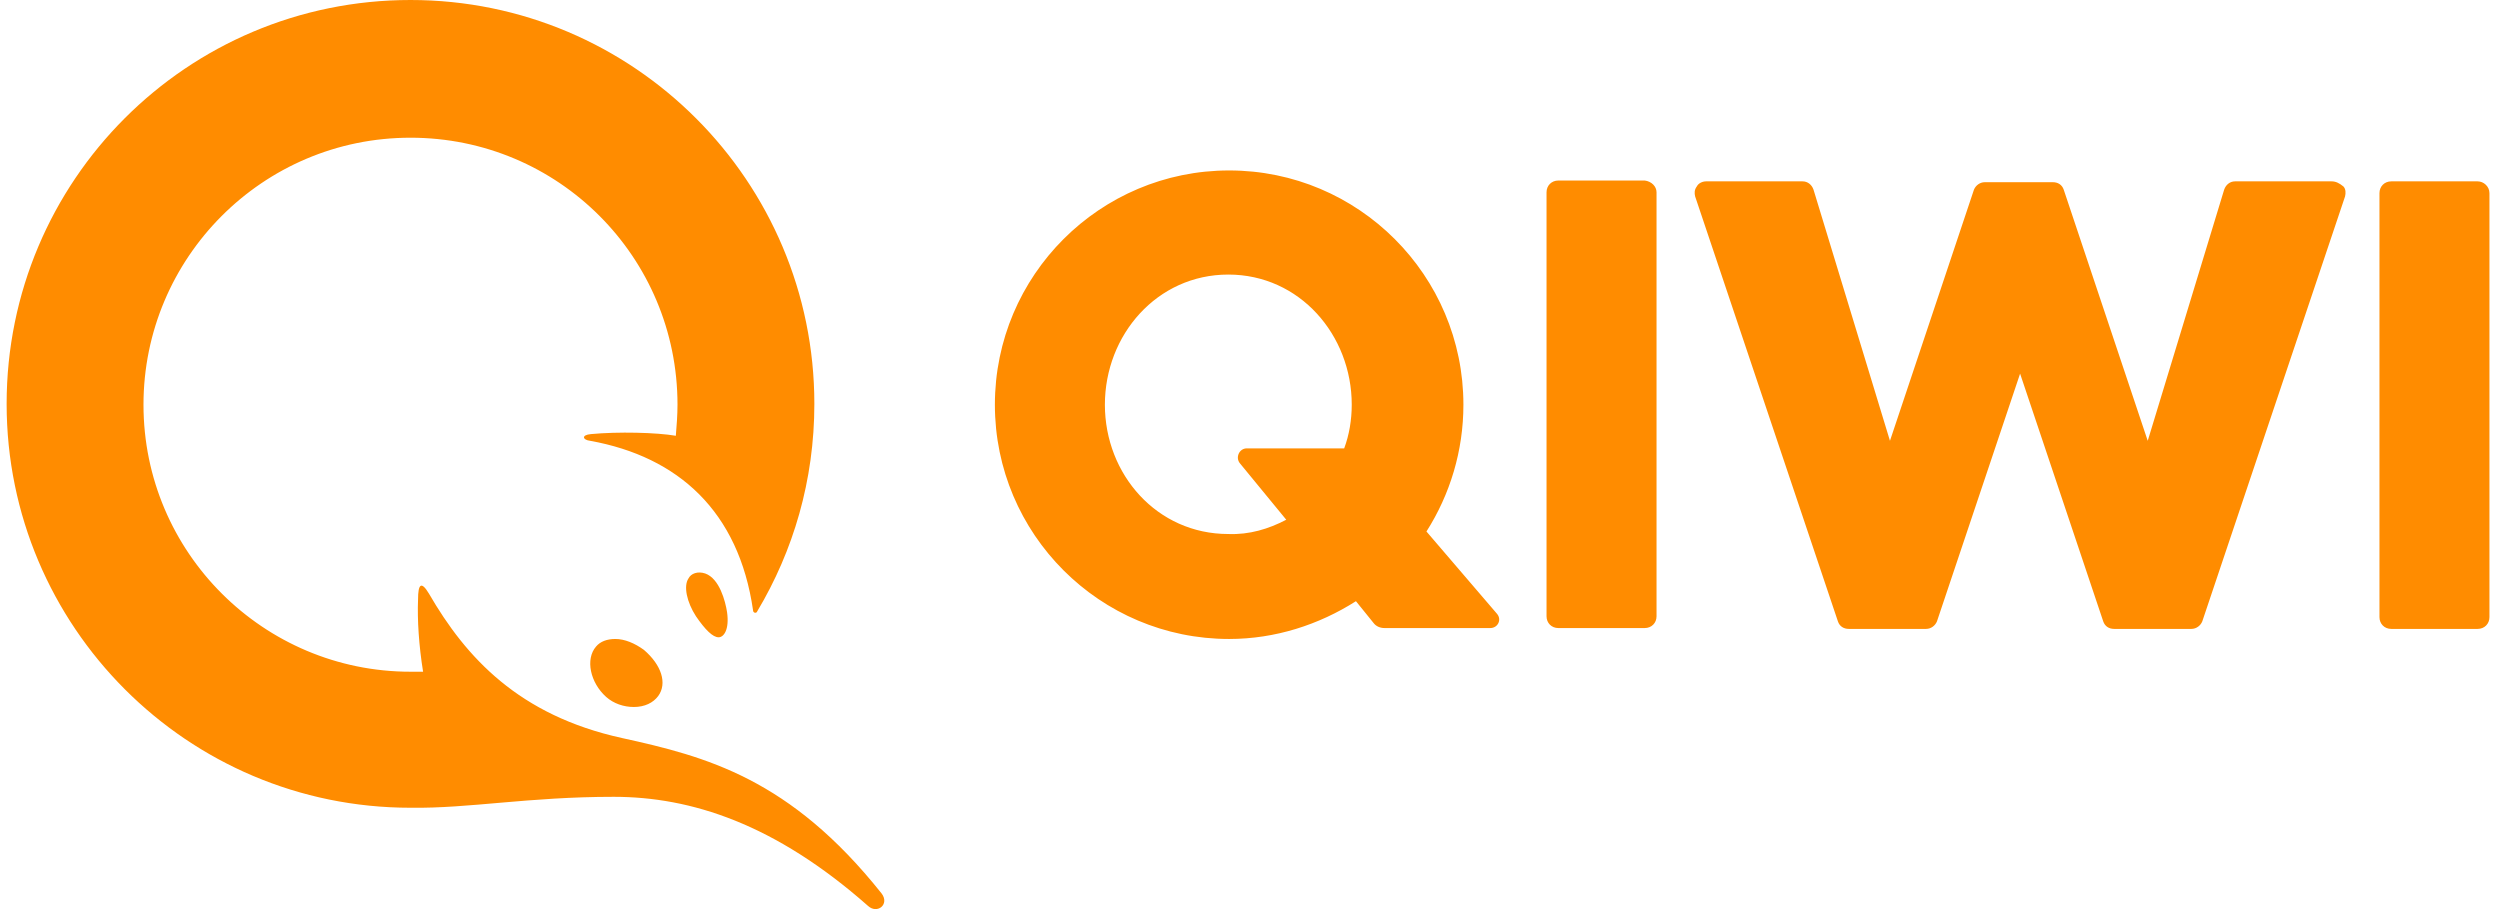 <svg width="132" height="48" viewBox="0 0 132 48" fill="none" xmlns="http://www.w3.org/2000/svg">
<path d="M87.465 10.152V32.541C87.465 32.895 87.199 33.161 86.844 33.161H82.278C81.923 33.161 81.657 32.895 81.657 32.541V10.152C81.657 9.798 81.923 9.532 82.278 9.532H86.844C87.199 9.576 87.465 9.842 87.465 10.152ZM123.109 9.576H118.01C117.744 9.576 117.523 9.753 117.434 10.019L113.4 23.275L108.966 10.019C108.878 9.753 108.656 9.62 108.39 9.62H104.799C104.533 9.62 104.311 9.798 104.223 10.019L99.79 23.275L95.755 10.019C95.666 9.753 95.445 9.576 95.179 9.576H90.081C89.903 9.576 89.681 9.665 89.593 9.842C89.46 10.019 89.46 10.197 89.504 10.374L97.041 32.807C97.129 33.073 97.351 33.206 97.617 33.206H101.696C101.962 33.206 102.183 33.028 102.272 32.807L106.661 19.728L111.05 32.807C111.139 33.073 111.36 33.206 111.626 33.206H115.705C115.971 33.206 116.193 33.028 116.281 32.807L123.818 10.374C123.862 10.197 123.862 9.975 123.729 9.842C123.508 9.665 123.33 9.576 123.109 9.576ZM130.823 9.576H126.256C125.902 9.576 125.636 9.842 125.636 10.197V32.585C125.636 32.94 125.902 33.206 126.256 33.206H130.823C131.177 33.206 131.443 32.94 131.443 32.585V10.197C131.443 9.842 131.133 9.576 130.823 9.576ZM79.041 32.408C79.308 32.718 79.086 33.161 78.687 33.161H73.101C72.879 33.161 72.657 33.073 72.525 32.895L71.594 31.743C69.643 32.984 67.338 33.738 64.899 33.738C58.072 33.738 52.53 28.196 52.53 21.369C52.53 14.541 58.072 9 64.899 9C71.727 9 77.268 14.541 77.268 21.369C77.268 23.807 76.559 26.112 75.317 28.063L79.041 32.408ZM67.914 27.442L65.475 24.472C65.21 24.162 65.431 23.674 65.83 23.674H70.973C71.239 22.965 71.372 22.167 71.372 21.369C71.372 17.689 68.623 14.497 64.855 14.497C61.087 14.497 58.338 17.689 58.338 21.369C58.338 25.048 61.087 28.196 64.855 28.196C65.963 28.24 66.983 27.93 67.914 27.442ZM38.388 32.319C38.521 33.25 38.211 33.649 37.944 33.649C37.634 33.649 37.235 33.25 36.748 32.541C36.26 31.787 36.083 30.945 36.349 30.546C36.481 30.28 36.836 30.147 37.235 30.28C37.989 30.546 38.299 31.743 38.388 32.319ZM33.999 34.314C34.93 35.112 35.24 36.087 34.752 36.752C34.486 37.107 34.043 37.329 33.467 37.329C32.935 37.329 32.403 37.151 32.004 36.797C31.162 36.043 30.895 34.802 31.472 34.137C31.694 33.871 32.048 33.738 32.492 33.738C32.979 33.738 33.511 33.959 33.999 34.314ZM32.403 42.072C36.481 42.072 40.915 43.491 45.836 47.836C46.324 48.279 46.989 47.747 46.545 47.171C41.713 41.097 37.279 39.944 32.846 38.969C27.393 37.772 24.6 34.713 22.649 31.344C22.25 30.679 22.073 30.812 22.073 31.654C22.029 32.718 22.117 34.092 22.339 35.467C22.117 35.467 21.896 35.467 21.674 35.467C13.916 35.467 7.576 29.171 7.576 21.369C7.576 13.61 13.871 7.271 21.674 7.271C29.477 7.271 35.772 13.566 35.772 21.369C35.772 21.901 35.728 22.477 35.684 23.009C34.664 22.832 32.624 22.787 31.206 22.92C30.674 22.965 30.762 23.231 31.162 23.275C35.816 24.117 39.008 26.999 39.762 32.23C39.762 32.363 39.94 32.408 39.984 32.275C41.89 29.083 42.998 25.359 42.998 21.324C42.998 9.576 33.467 0 21.674 0C9.882 0 0.35 9.532 0.35 21.324C0.35 33.073 9.882 42.649 21.674 42.649C24.777 42.693 27.881 42.072 32.403 42.072Z" fill="#FF8C00"/>
</svg>
